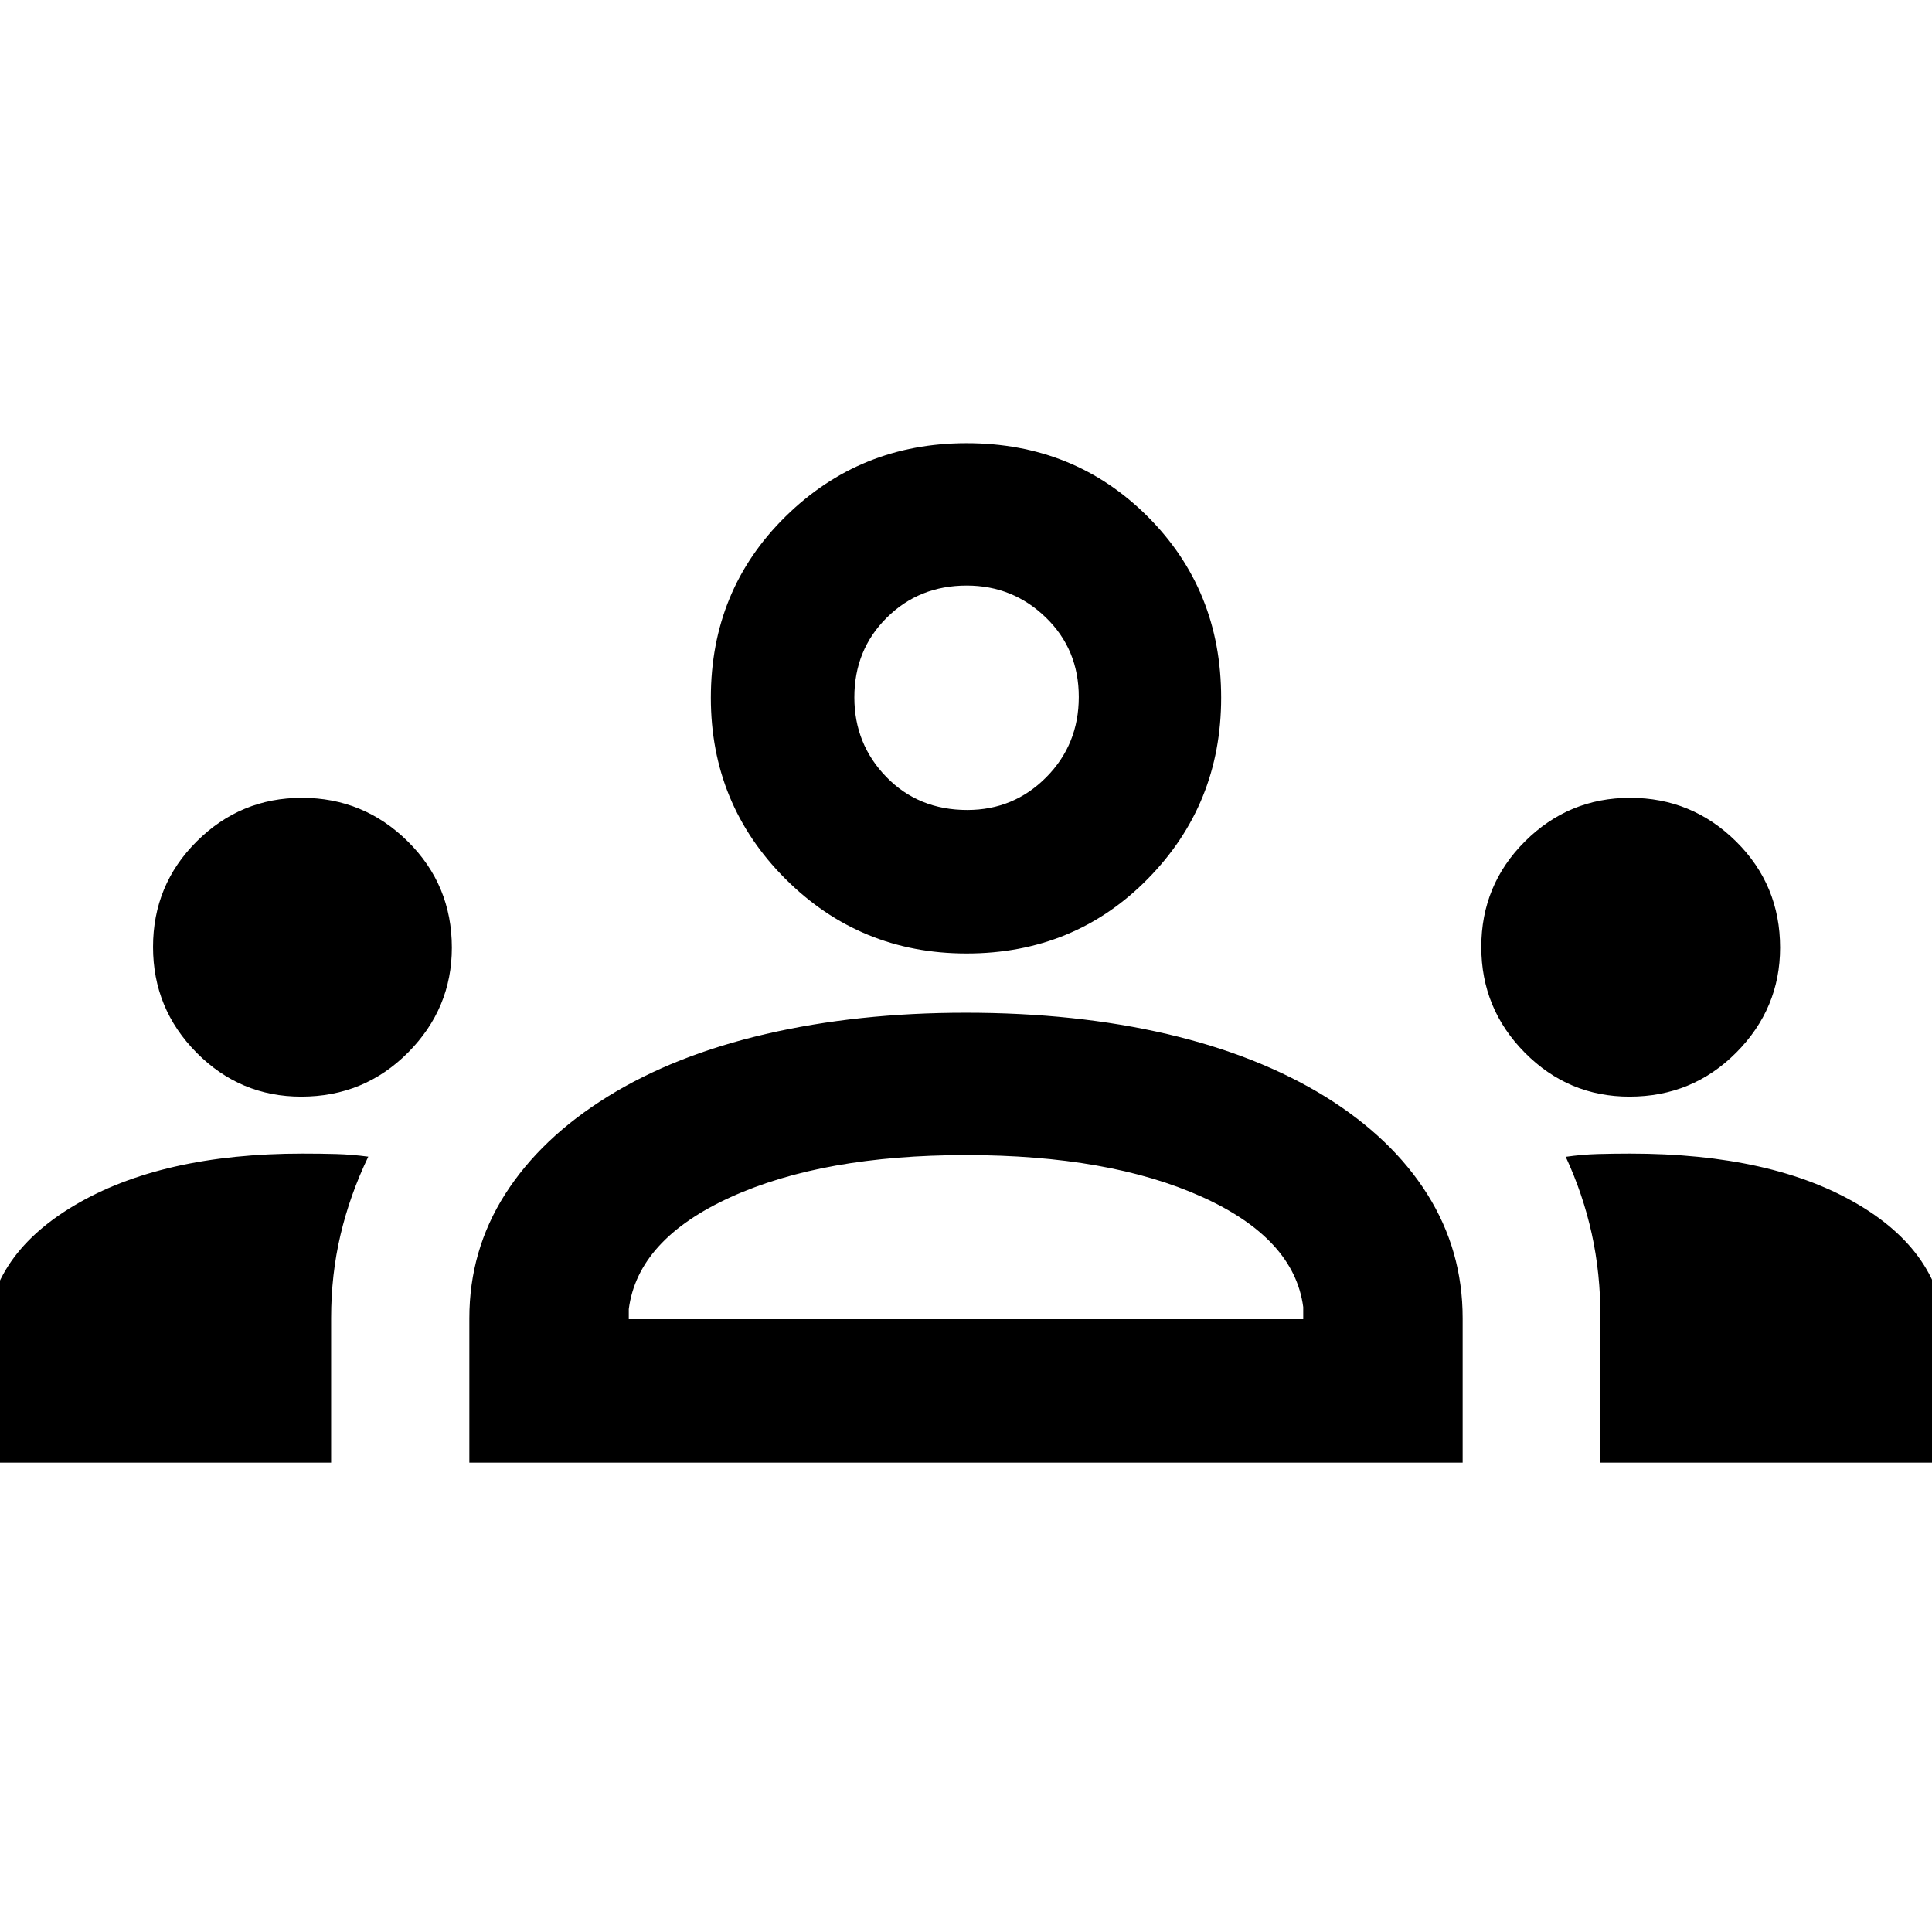 <svg xmlns="http://www.w3.org/2000/svg" width="48" height="48" viewBox="0 -960 960 960"><path d="M-6.783-233.217v-60.028q0-41.713 43.478-67.626 43.479-25.912 113.681-25.912 9.034 0 16.742.217 7.708.218 15.881 1.305-9.13 19.043-13.797 38.842-4.668 19.799-4.668 41.319v71.883H-6.783Zm240 0V-305q0-33.696 17.783-61.609 17.782-27.913 50.913-48.478 33.13-20.565 78.644-31.131 45.514-10.565 99.287-10.565 54.807 0 100.038 10.565 45.231 10.566 78.64 31.131 33.13 20.565 50.696 48.478 17.565 27.913 17.565 61.609v71.783H233.217Zm562.045 0v-72.025q0-22.089-4.348-41.778t-12.913-38.166q8.173-1.162 16.002-1.38 7.828-.217 15.997-.217 71.005 0 113.894 25.621 42.889 25.621 42.889 68.162v59.783H795.262Zm-482.827-71.305h335.13v-6q-4.522-34.174-50.5-54.848Q551.087-386.043 480-386.043q-71.087 0-117.065 20.956-45.978 20.957-50.5 55.565v5ZM149.687-415.087q-30.383 0-52.013-21.844-21.63-21.845-21.63-52.52 0-30.854 21.727-52.484 21.728-21.631 52.239-21.631 30.686 0 52.599 21.651 21.913 21.65 21.913 52.784 0 30.218-21.766 52.131-21.765 21.913-53.069 21.913Zm660 0q-30.383 0-52.013-21.844-21.631-21.845-21.631-52.52 0-30.854 21.728-52.484 21.728-21.631 52.239-21.631 30.686 0 52.599 21.651 21.913 21.65 21.913 52.784 0 30.218-21.766 52.131-21.765 21.913-53.069 21.913Zm-329.409-71.131q-52.942 0-90.002-37.059-37.059-37.059-37.059-90.001 0-53.549 37.059-90.027 37.06-36.479 90.002-36.479 53.548 0 90.027 36.479 36.478 36.478 36.478 90.027 0 52.942-36.478 90.001-36.479 37.059-90.027 37.059Zm.356-71.305q23.105 0 39.257-16.28 16.152-16.279 16.152-39.891 0-23.611-16.372-39.48-16.372-15.87-39.32-15.87-23.655 0-39.742 15.98-16.087 15.98-16.087 39.603 0 23.199 15.938 39.569 15.937 16.369 40.174 16.369ZM480-304.522Zm0-308.479Z"/></svg>